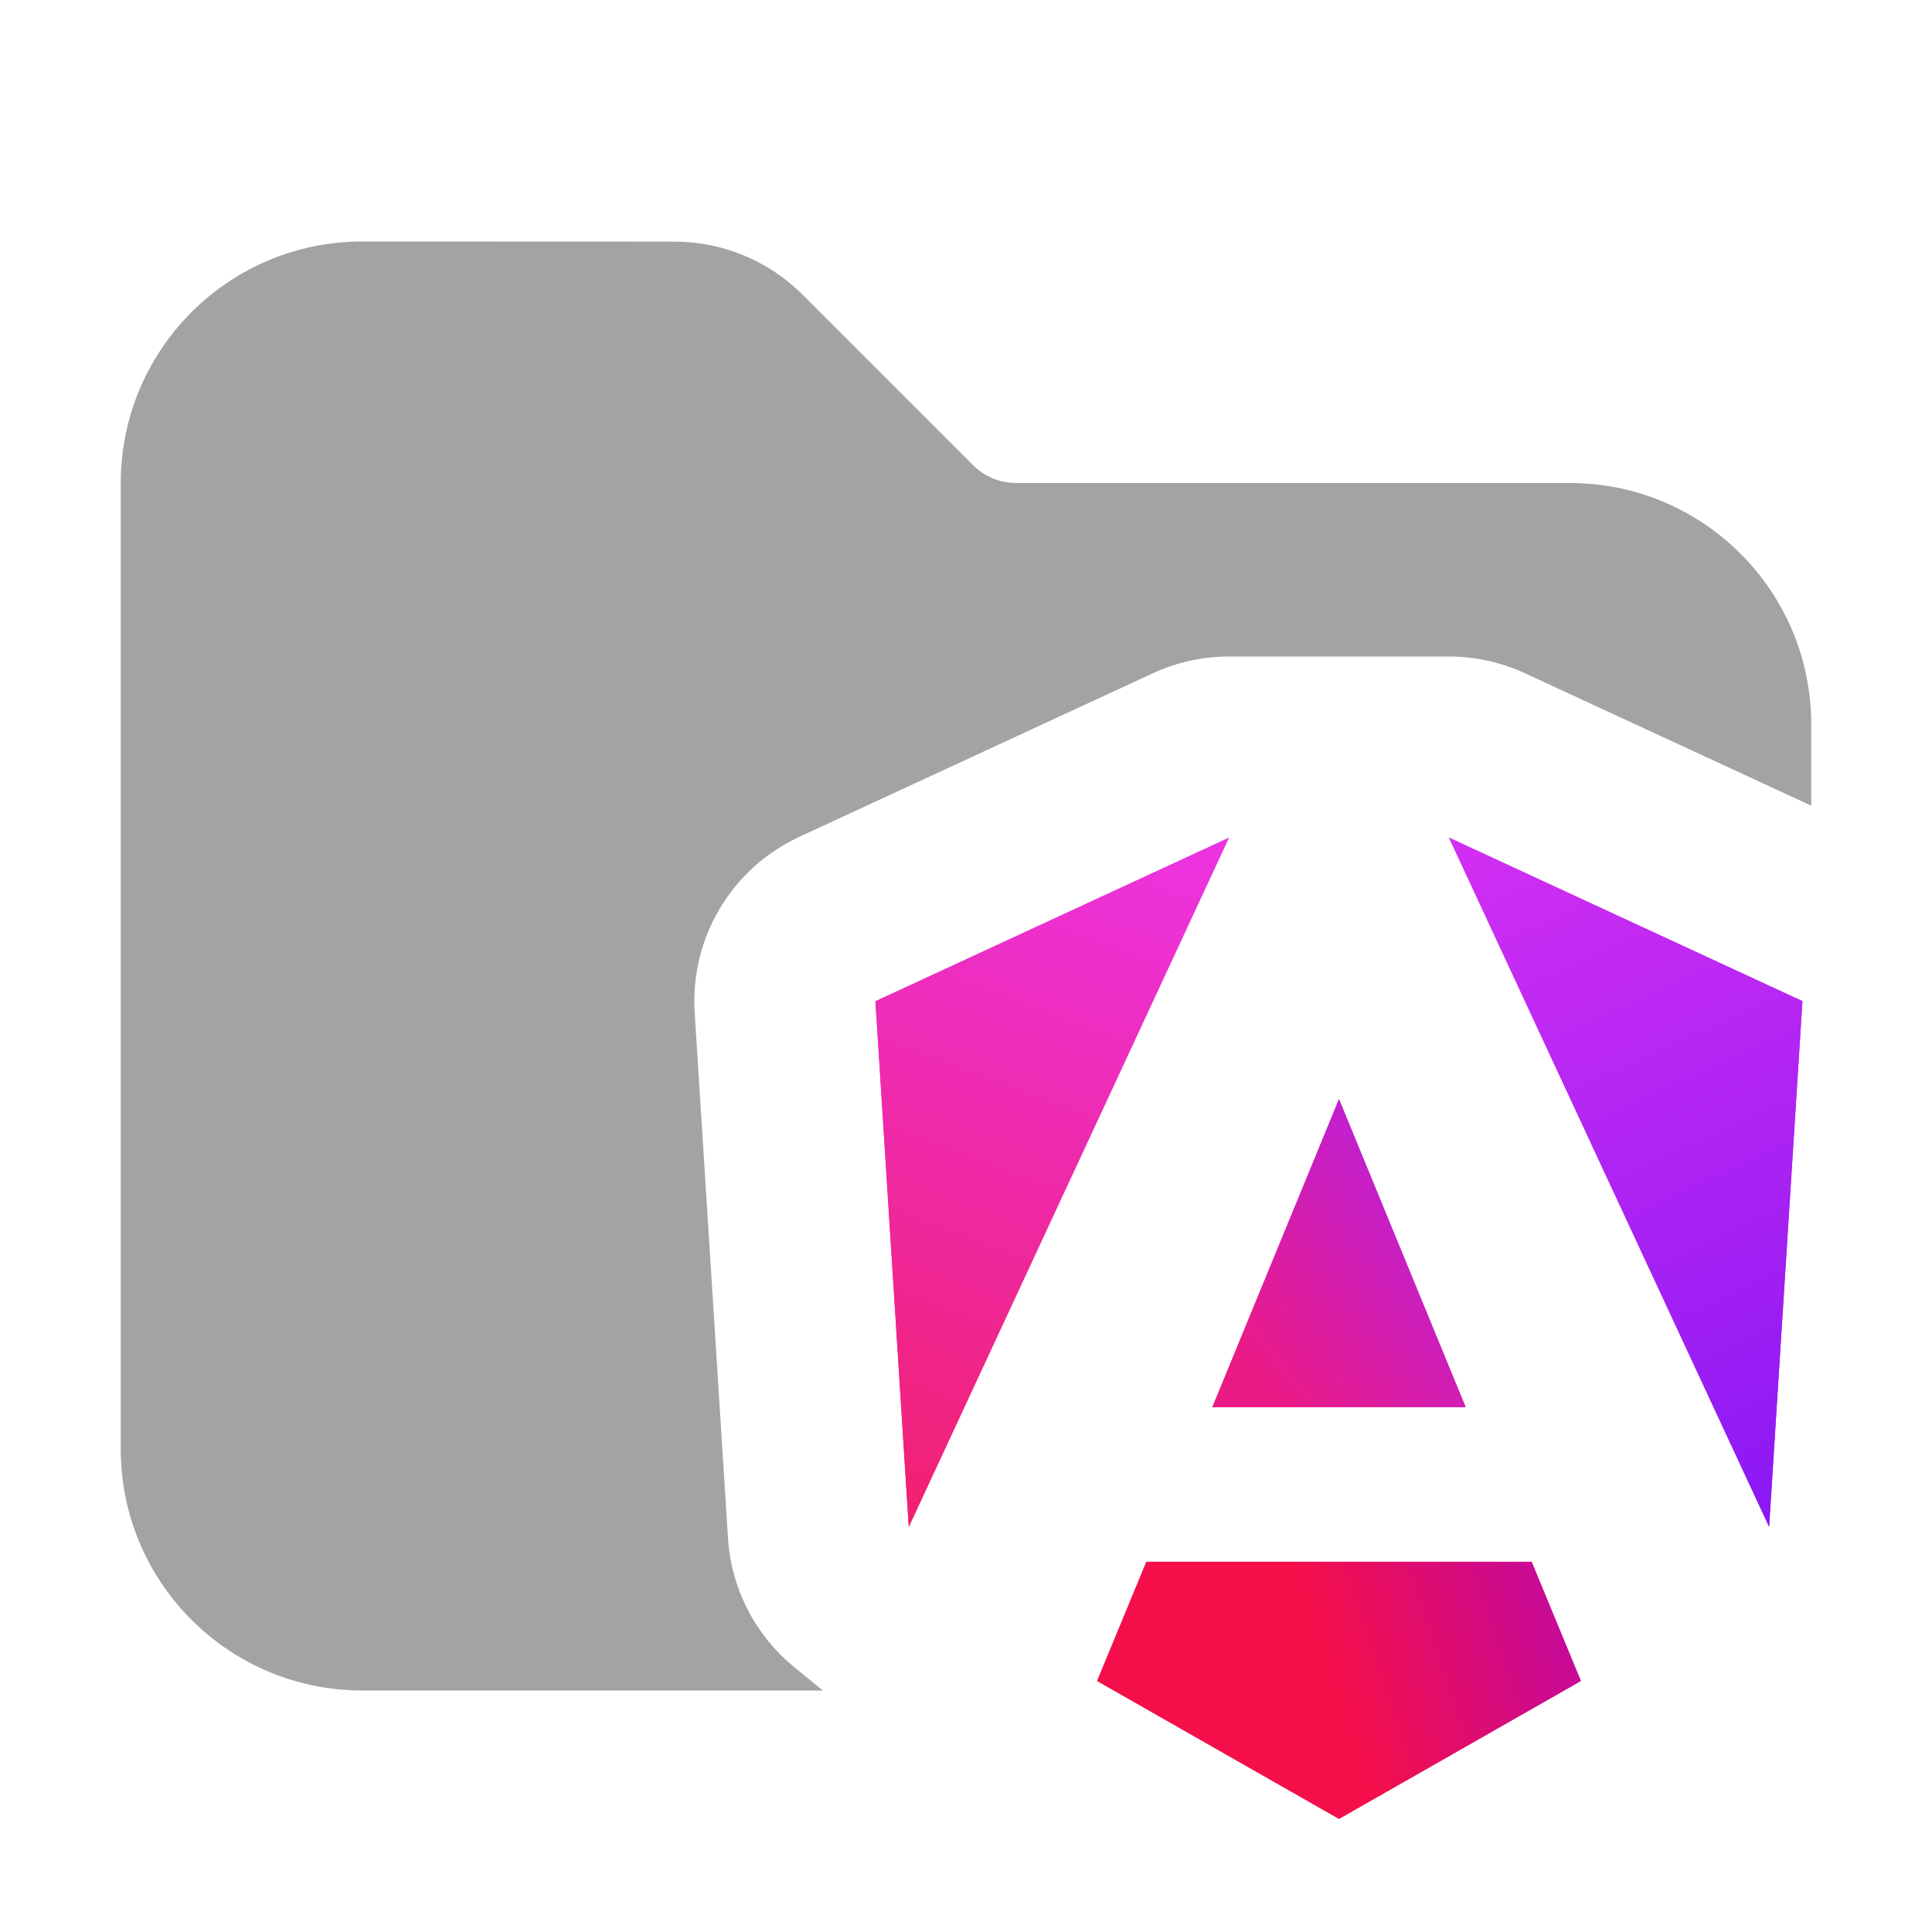 <svg version="1.1" xmlns="http://www.w3.org/2000/svg" xmlns:xlink="http://www.w3.org/1999/xlink" width="16" height="16" viewBox="0,0,16,16"><defs><linearGradient x1="12.81" y1="9.773" x2="10.52" y2="11.532" gradientUnits="userSpaceOnUse" id="color-1"><stop offset="0" stop-color="#ad23f4"></stop><stop offset="1" stop-color="#ea1a85"></stop></linearGradient><linearGradient x1="12.81" y1="9.773" x2="10.52" y2="11.532" gradientUnits="userSpaceOnUse" id="color-2"><stop offset="0" stop-color="#ad23f4"></stop><stop offset="1" stop-color="#ea1a85"></stop></linearGradient><linearGradient x1="12.014" y1="6.951" x2="14.603" y2="12.661" gradientUnits="userSpaceOnUse" id="color-3"><stop offset="0" stop-color="#d22ff2"></stop><stop offset="1" stop-color="#8a18f4"></stop></linearGradient><linearGradient x1="12.014" y1="6.951" x2="14.603" y2="12.661" gradientUnits="userSpaceOnUse" id="color-4"><stop offset="0" stop-color="#d22ff2"></stop><stop offset="1" stop-color="#8a18f4"></stop></linearGradient><linearGradient x1="9.789" y1="6.552" x2="7.466" y2="12.661" gradientUnits="userSpaceOnUse" id="color-5"><stop offset="0" stop-color="#ec34e7"></stop><stop offset="1" stop-color="#f1206e"></stop></linearGradient><linearGradient x1="9.789" y1="6.552" x2="7.466" y2="12.661" gradientUnits="userSpaceOnUse" id="color-6"><stop offset="0" stop-color="#ec34e7"></stop><stop offset="1" stop-color="#f1206e"></stop></linearGradient><linearGradient x1="13.076" y1="13.325" x2="11.084" y2="13.989" gradientUnits="userSpaceOnUse" id="color-7"><stop offset="0" stop-color="#c2099f"></stop><stop offset="1" stop-color="#f40f4a"></stop></linearGradient><linearGradient x1="13.076" y1="13.325" x2="11.084" y2="13.989" gradientUnits="userSpaceOnUse" id="color-8"><stop offset="0" stop-color="#c2099f"></stop><stop offset="1" stop-color="#f40f4a"></stop></linearGradient><clipPath id="clip-1"><path d="M0,16v-16h16v7.243c-0.125,-0.128 -0.274,-0.235 -0.443,-0.313l-2.927,-1.354c-0.197,-0.091 -0.412,-0.139 -0.63,-0.139h-1.823c-0.217,0 -0.432,0.047 -0.63,0.139l-2.927,1.354c-0.562,0.26 -0.906,0.838 -0.867,1.456l0.276,4.353c0.026,0.416 0.225,0.802 0.547,1.066l1.56,1.277c0.065,0.053 0.134,0.101 0.207,0.142l1.361,0.776zM16,16h-3.527l1.361,-0.776c0.073,-0.042 0.142,-0.089 0.207,-0.142l1.56,-1.277c0.169,-0.139 0.304,-0.311 0.398,-0.504z" id="mask" fill="none"></path></clipPath></defs><g fill="none" fill-rule="nonzero" stroke="none" stroke-width="1" stroke-linecap="butt" stroke-linejoin="miter" stroke-miterlimit="10" stroke-dasharray="" stroke-dashoffset="0" font-family="none" font-weight="none" font-size="none" text-anchor="none" style="mix-blend-mode: normal"><path d="M0,16v-16h16v16z" fill="none"></path><g id="icon"><path d="M10.04,11.654h2.098l-1.049,-2.551z" fill="url(#color-1)"></path><path d="M10.04,11.654h2.098l-1.049,-2.551z" fill="url(#color-2)"></path><path d="M14.927,8.291l-0.276,4.353l-2.651,-5.707z" fill="url(#color-3)"></path><path d="M14.927,8.291l-0.276,4.353l-2.651,-5.707z" fill="url(#color-4)"></path><path d="M10.177,6.938c-1.06,0.49 -2.927,1.354 -2.927,1.354l0.276,4.353l2.651,-5.707z" fill="url(#color-5)"></path><path d="M10.177,6.938c-1.06,0.49 -2.927,1.354 -2.927,1.354l0.276,4.353l2.651,-5.707z" fill="url(#color-6)"></path><path d="M12.684,12.934h-3.19l-0.408,0.987l2.003,1.142l2.003,-1.142l-0.408,-0.987z" fill="url(#color-7)"></path><path d="M12.684,12.934h-3.19l-0.408,0.987l2.003,1.142l2.003,-1.142l-0.408,-0.987z" fill="url(#color-8)"></path></g><path d="" fill="none"></path><path d="M10.04,11.654h2.098l-1.049,-2.551z" fill="none"></path><path d="M10.04,11.654h2.098l-1.049,-2.551z" fill="none"></path><path d="M14.927,8.291l-0.276,4.353l-2.651,-5.707z" fill="none"></path><path d="M14.927,8.291l-0.276,4.353l-2.651,-5.707z" fill="none"></path><path d="M10.177,6.938c-1.06,0.49 -2.927,1.354 -2.927,1.354l0.276,4.353l2.651,-5.707z" fill="none"></path><path d="M10.177,6.938c-1.06,0.49 -2.927,1.354 -2.927,1.354l0.276,4.353l2.651,-5.707z" fill="none"></path><path d="M12.684,12.934h-3.19l-0.408,0.987l2.003,1.142l2.003,-1.142l-0.408,-0.987z" fill="none"></path><path d="M12.684,12.934h-3.19l-0.408,0.987l2.003,1.142l2.003,-1.142l-0.408,-0.987z" fill="none"></path><path d="M14.927,8.291l-0.276,4.353l-1.56,1.277l-2.003,1.142l-2.003,-1.142l-1.56,-1.277l-0.276,-4.353l2.927,-1.354h1.823l2.927,1.354" fill="none"></path><g clip-path="url(#clip-1)"><g fill-opacity="0.9" fill="#999999"><path d="M3,2c-1.105,0 -2,0.895 -2,2v8c0,1.105 0.895,2 2,2h10c1.105,0 2,-0.895 2,-2v-6c0,-1.105 -0.895,-2 -2,-2h-4.586c-0.133,0 -0.26,-0.053 -0.354,-0.146l-1.414,-1.414c-0.281,-0.281 -0.663,-0.439 -1.061,-0.439z"></path></g></g></g></svg>